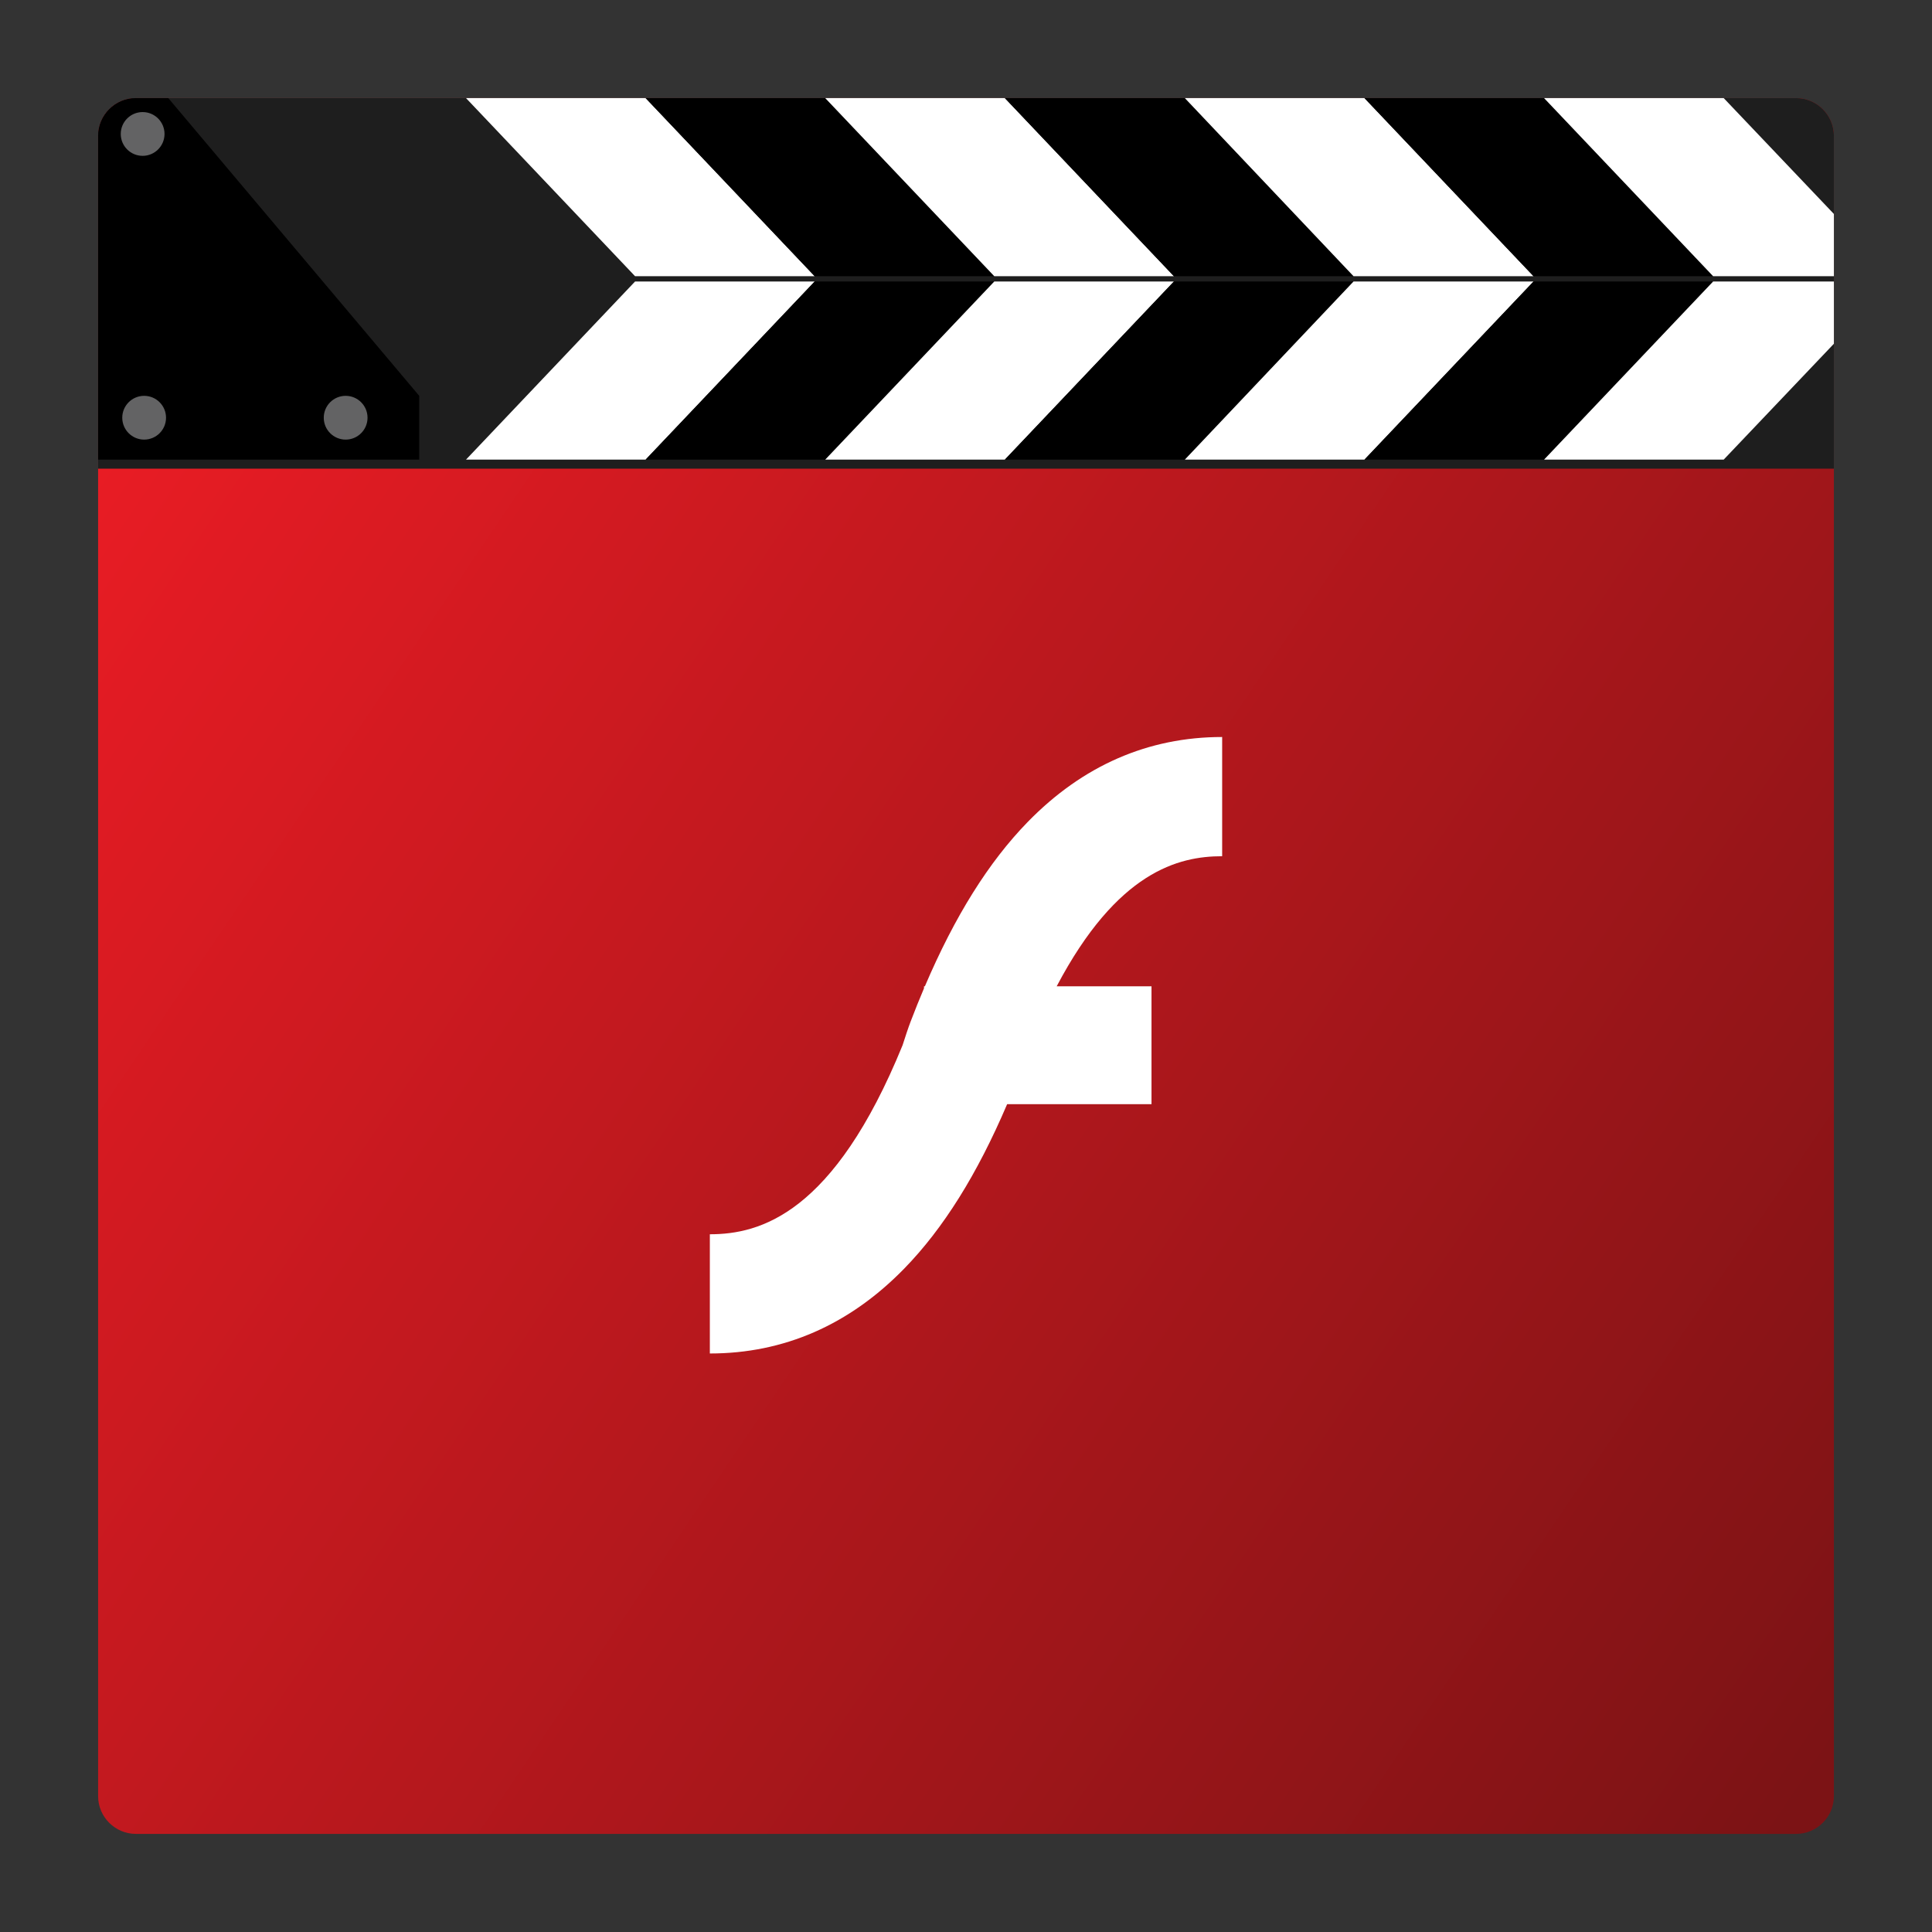 <?xml version="1.0" encoding="utf-8"?>
<!-- Generator: Adobe Illustrator 18.0.0, SVG Export Plug-In . SVG Version: 6.00 Build 0)  -->
<!DOCTYPE svg PUBLIC "-//W3C//DTD SVG 1.1//EN" "http://www.w3.org/Graphics/SVG/1.1/DTD/svg11.dtd">
<svg version="1.1" id="Layer_1" xmlns="http://www.w3.org/2000/svg" xmlns:xlink="http://www.w3.org/1999/xlink" x="0px" y="0px"
	 viewBox="0 0 512 512" style="enable-background:new 0 0 512 512;" xml:space="preserve">
<rect x="0" y="0" width="512" height="512" fill="#333333" stroke="none"/>
<g>
	<linearGradient id="SVGID_1_" gradientUnits="userSpaceOnUse" x1="37.588" y1="108.251" x2="510.287" y2="428.018">
		<stop  offset="0" style="stop-color:#E81C24"/>
		<stop  offset="1" style="stop-color:#7C1315"/>
	</linearGradient>
	<path style="fill:url(#SVGID_1_);" d="M36,26h440c5.5,0,10,4.5,10,10v440c0,5.5-4.5,10-10,10H36c-5.5,0-10-4.5-10-10V36
		C26,30.5,30.5,26,36,26z"/>
	<g>
		<path style="fill:#1E1E1E;" d="M36,26h440c5.5,0,10,4.5,10,10v88.2H26V36C26,30.5,30.5,26,36,26z"/>
	</g>
	<g>
		<g>
			<g>
				<polygon style="fill:#FFFFFF;" points="171.1,121.8 123.5,121.8 168.3,74.6 215.9,74.6 				"/>
			</g>
			<g>
				<polygon points="218.7,121.8 171.1,121.8 215.9,74.6 263.5,74.6 				"/>
			</g>
			<g>
				<polygon style="fill:#FFFFFF;" points="266.3,121.8 218.7,121.8 263.5,74.6 311.1,74.6 				"/>
			</g>
			<g>
				<polygon points="314,121.8 266.3,121.8 311.1,74.6 358.8,74.6 				"/>
			</g>
			<g>
				<polygon style="fill:#FFFFFF;" points="361.6,121.8 314,121.8 358.7,74.6 406.4,74.6 				"/>
			</g>
			<g>
				<polygon points="409.2,121.8 361.6,121.8 406.4,74.6 454,74.6 				"/>
			</g>
			<g>
				<polygon style="fill:#FFFFFF;" points="486,74.6 454,74.6 409.2,121.8 456.8,121.8 486,91.1 				"/>
			</g>
		</g>
		<g>
			<g>
				<polygon style="fill:#FFFFFF;" points="171.1,26 123.5,26 168.3,73.2 215.9,73.2 				"/>
			</g>
			<g>
				<polygon points="218.7,26 171.1,26 215.9,73.2 263.5,73.2 				"/>
			</g>
			<g>
				<polygon style="fill:#FFFFFF;" points="266.3,26 218.7,26 263.5,73.2 311.1,73.2 				"/>
			</g>
			<g>
				<polygon points="314,26 266.3,26 311.1,73.2 358.8,73.2 				"/>
			</g>
			<g>
				<polygon style="fill:#FFFFFF;" points="361.6,26 314,26 358.7,73.2 406.4,73.2 				"/>
			</g>
			<g>
				<polygon points="409.2,26 361.6,26 406.4,73.2 454,73.2 				"/>
			</g>
			<g>
				<polygon style="fill:#FFFFFF;" points="486,73.2 486,56.7 456.8,26 409.2,26 454,73.2 				"/>
			</g>
		</g>
	</g>
	<g>
		<g>
			<path d="M111.1,121.8H26V36c0-5.5,4.5-10,10-10h8.6l66.5,78.9V121.8z"/>
		</g>
		<g>
			<circle style="fill:#636364;" cx="37.8" cy="35.5" r="5.8"/>
		</g>
		<g>
			<circle style="fill:#636364;" cx="38.2" cy="110.7" r="5.8"/>
		</g>
		<g>
			<circle style="fill:#636364;" cx="91.6" cy="110.7" r="5.8"/>
		</g>
	</g>
</g>
<path style="fill:#FFFFFF;" d="M323.884,226.908v-31.594c-19.63,0-36.966,7.574-51.525,22.51
	c-10.341,10.609-19.302,24.926-27.26,43.558h-0.231v0.533c-1.202,2.832-2.381,5.759-3.538,8.792c-0.69,1.811-1.369,3.9-2.14,6.293
	c-18.269,44.768-37.797,50.092-51.074,50.092v31.595c19.63,0,36.966-7.574,51.525-22.51c10.341-10.609,19.302-24.926,27.26-43.558
	h38.259v-31.236H280.03C296.083,230.936,312.345,226.908,323.884,226.908z"/>
</svg>
